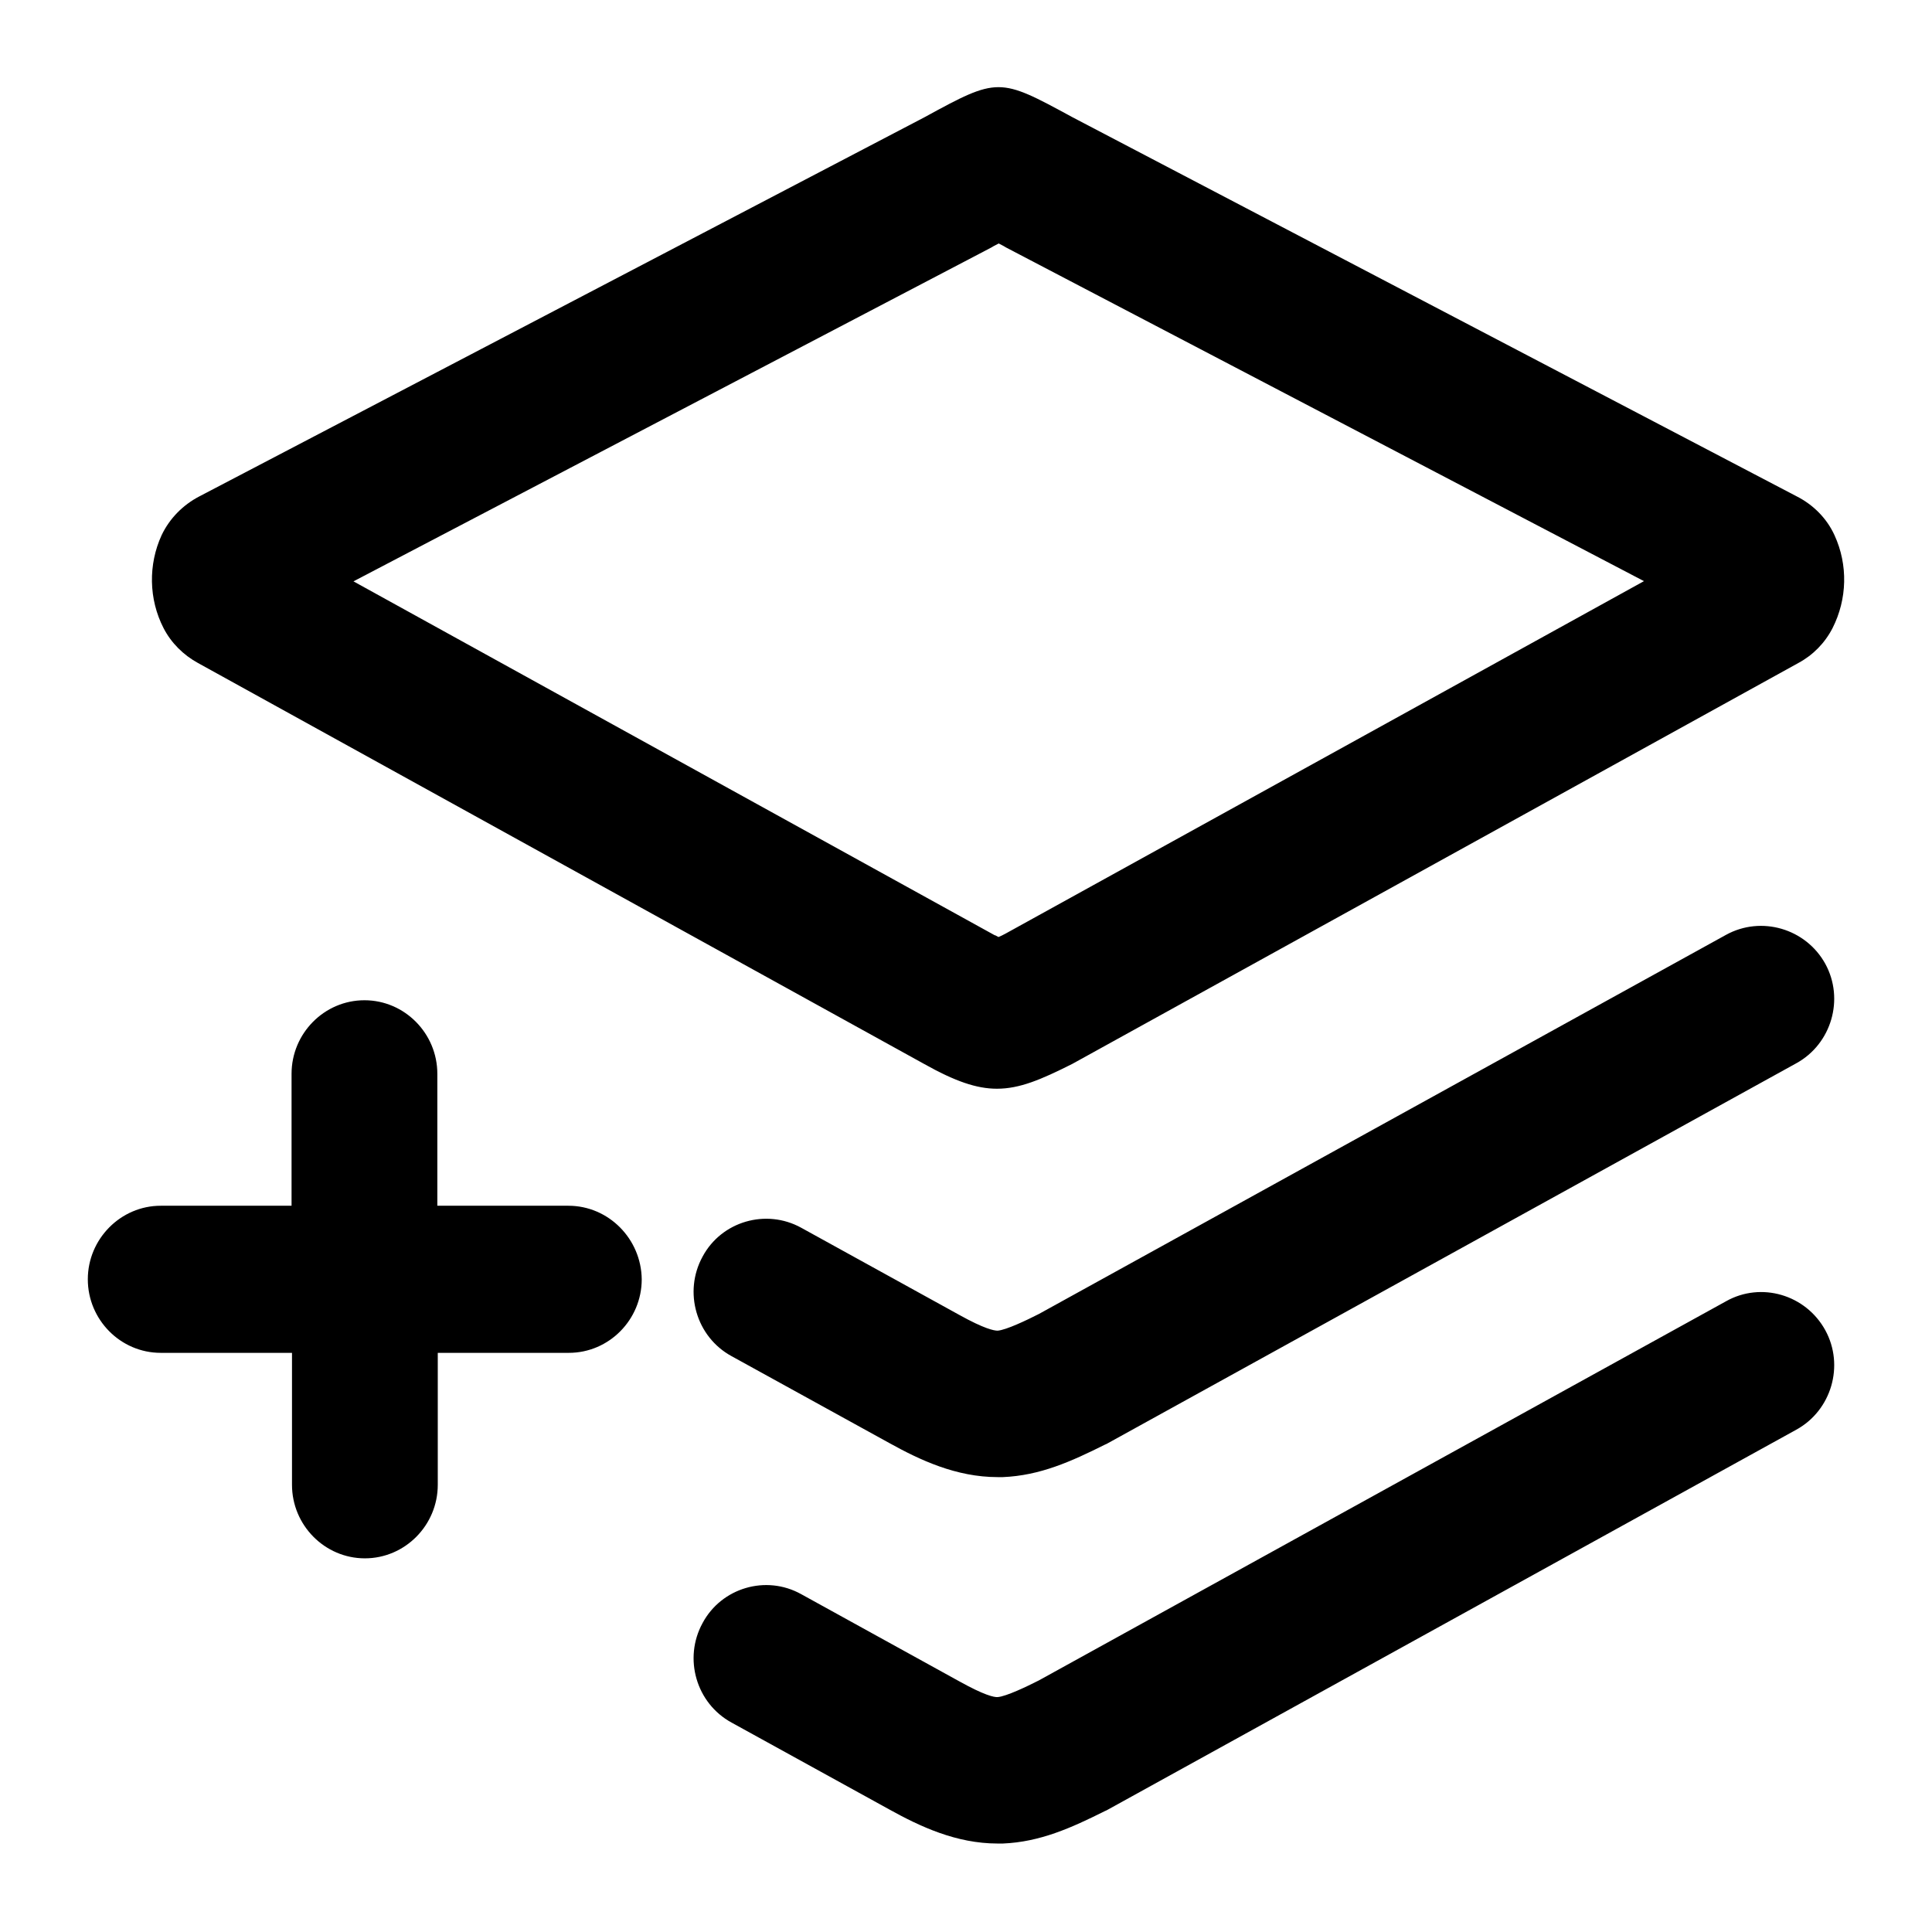 <?xml version="1.0" standalone="no"?><!DOCTYPE svg PUBLIC "-//W3C//DTD SVG 1.1//EN" "http://www.w3.org/Graphics/SVG/1.1/DTD/svg11.dtd"><svg t="1553244934266" class="icon" style="" viewBox="0 0 1024 1024" version="1.1" xmlns="http://www.w3.org/2000/svg" p-id="10497" xmlns:xlink="http://www.w3.org/1999/xlink" width="200" height="200"><defs><style type="text/css"></style></defs><path d="M104.96 351.418l384.815 212.48c16.407 9.193 27.81 13.15 38.632 13.15 11.986 0 23.273-4.772 39.913-13.15l384.815-212.48c7.796-4.189 14.08-10.589 18.152-18.502 7.797-15.36 8.262-33.512 1.048-49.221-4.073-8.96-11.288-16.175-20.015-20.597L568.436 62.138c-19.665-10.705-29.44-15.942-39.214-15.942s-19.666 5.237-39.215 15.942l-384.349 200.96c-8.727 4.538-15.825 11.753-20.014 20.597-7.099 15.476-6.866 33.861 1.047 49.221 4.073 7.913 10.589 14.313 18.269 18.502z m420.538-220.276l0.582-0.35 0.582-0.348c0.93-0.466 1.745-0.931 2.676-1.397 0.931 0.466 1.746 0.931 2.677 1.397l0.581 0.349 0.582 0.349 338.153 176.873-338.27 186.763c-1.396 0.815-2.792 1.397-3.84 1.862-0.581-0.35-1.046-0.582-1.745-0.93h-0.232L187.345 308.13l338.153-176.988z m389.353 364.334l-364.218 200.96c-6.4 3.259-17.338 8.495-21.877 8.844-1.861 0-6.981-0.93-20.363-8.378l-83.782-46.197c-18.618-10.24-42.24-3.374-52.247 15.36-10.24 18.735-3.375 42.473 15.36 52.713l83.665 46.08c16.175 8.96 35.375 18.037 57.367 18.037h2.793c19.666-0.815 36.19-8.262 54.11-17.222l0.814-0.35L952.087 563.55c18.618-10.24 25.6-33.978 15.36-52.713-10.356-18.734-33.978-25.6-52.596-15.36z m0 194.211l-364.218 200.96c-6.4 3.258-17.338 8.495-21.877 8.844-1.861 0.116-6.981-0.931-20.363-8.378l-83.782-46.197c-18.618-10.356-42.24-3.374-52.247 15.36-10.24 18.735-3.375 42.473 15.36 52.713l83.665 46.08c16.175 8.96 35.375 18.036 57.367 18.036h2.793c19.666-0.814 36.19-8.261 54.11-17.221l0.814-0.35L952.087 757.76c18.618-10.24 25.6-33.978 15.36-52.713-10.356-18.85-33.978-25.832-52.596-15.36zM301.265 639.07h-69.469v-69.934c0-21.411-17.338-38.982-38.632-38.982s-38.633 17.57-38.633 38.982v69.934H85.178c-21.178 0-38.633 17.571-38.633 38.982s17.339 38.982 38.633 38.982h69.586v69.934c0 21.411 17.338 38.982 38.632 38.982s38.633-17.57 38.633-38.982v-69.934h69.47c21.294 0 38.632-17.571 38.632-38.982-0.233-21.411-17.571-38.982-38.866-38.982z" p-id="10498"></path></svg>
